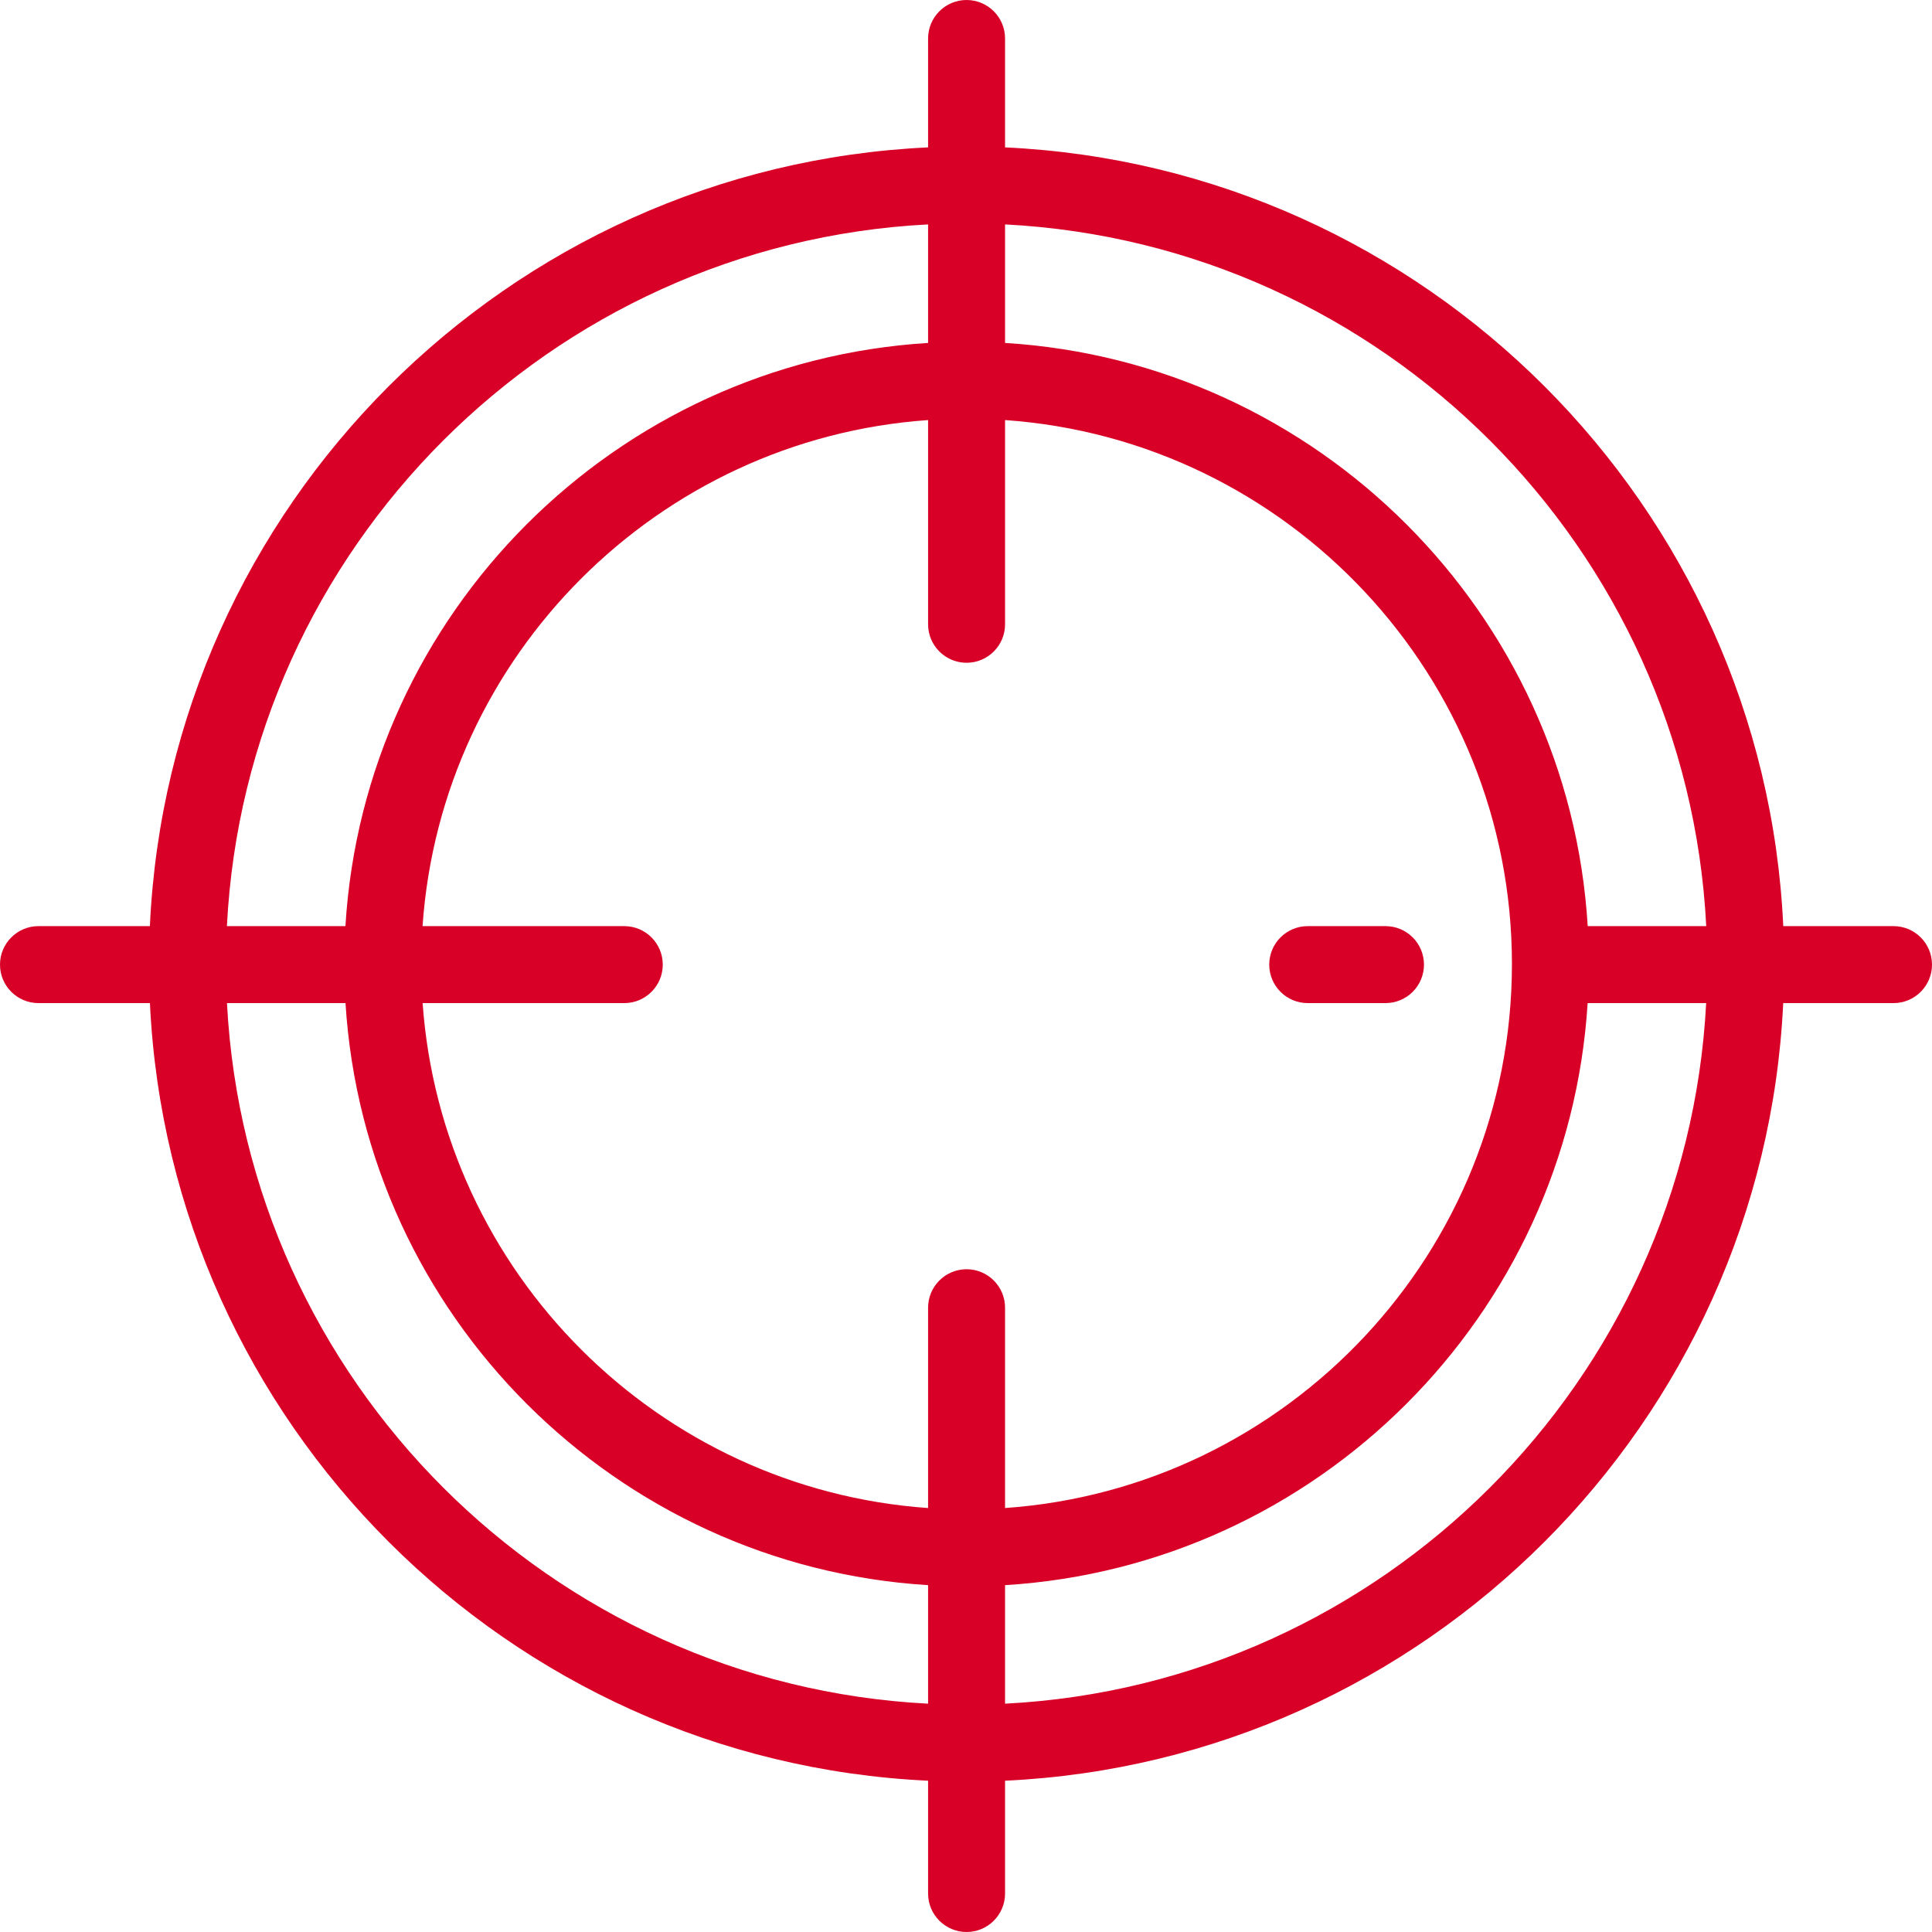 <?xml version="1.0" encoding="iso-8859-1"?>
<!-- Generator: Adobe Illustrator 19.0.0, SVG Export Plug-In . SVG Version: 6.00 Build 0)  -->
<svg xmlns="http://www.w3.org/2000/svg" xmlns:xlink="http://www.w3.org/1999/xlink" version="1.1" id="Layer_1" x="0px" y="0px" viewBox="0 0 502 502" style="enable-background:new 0 0 502 502;" xml:space="preserve" width="512px" height="512px">
<g>
	<g>
		<g>
			<path d="M492,240.641h-28.648c-5.013-109.268-92.955-197.258-202.204-202.346V10c0-5.523-4.477-10-10-10s-10,4.477-10,10v28.295     C131.9,43.383,43.958,131.373,38.945,240.641H10c-5.523,0-10,4.477-10,10s4.477,10,10,10h28.956     c5.159,109.131,93.042,196.966,202.192,202.049V492c0,5.523,4.477,10,10,10s10-4.477,10-10v-29.309     c109.15-5.084,197.033-92.919,202.192-202.049H492c5.523,0,10-4.477,10-10S497.523,240.641,492,240.641z M241.148,58.311v30.797     c-81.264,4.983-146.484,70.25-151.394,151.533H58.958C63.936,142.402,142.929,63.363,241.148,58.311z M241.148,442.674     c-98.12-5.047-177.05-83.932-182.172-182.033h30.797c5.051,81.145,70.211,146.259,151.375,151.236V442.674z M251.148,329.79     c-5.523,0-10,4.477-10,10v52.049c-70.132-4.914-126.35-61.084-131.336-131.197h52.398c5.523,0,10-4.477,10-10s-4.477-10-10-10     h-52.417c4.848-70.251,61.124-126.573,131.355-131.494v53.063c0,5.523,4.477,10,10,10c5.523,0,10-4.477,10-10v-53.063     c73.486,5.149,131.703,66.573,131.703,141.346S334.635,386.69,261.148,391.838V339.79     C261.148,334.267,256.671,329.79,251.148,329.79z M261.148,442.675v-30.797c81.164-4.977,146.325-70.091,151.375-151.236h30.797     C438.199,358.742,359.269,437.627,261.148,442.675z M412.543,240.641c-4.91-81.283-70.131-146.55-151.394-151.533V58.311     c98.219,5.052,177.212,84.091,182.19,182.33H412.543z" fill="#D80027"/>
			<path d="M339.79,260.641H360c5.523,0,10-4.477,10-10s-4.477-10-10-10h-20.21c-5.523,0-10,4.477-10,10     S334.267,260.641,339.79,260.641z" fill="#D80027"/>
		</g>
	</g>
</g>
<g>
</g>
<g>
</g>
<g>
</g>
<g>
</g>
<g>
</g>
<g>
</g>
<g>
</g>
<g>
</g>
<g>
</g>
<g>
</g>
<g>
</g>
<g>
</g>
<g>
</g>
<g>
</g>
<g>
</g>
</svg>
